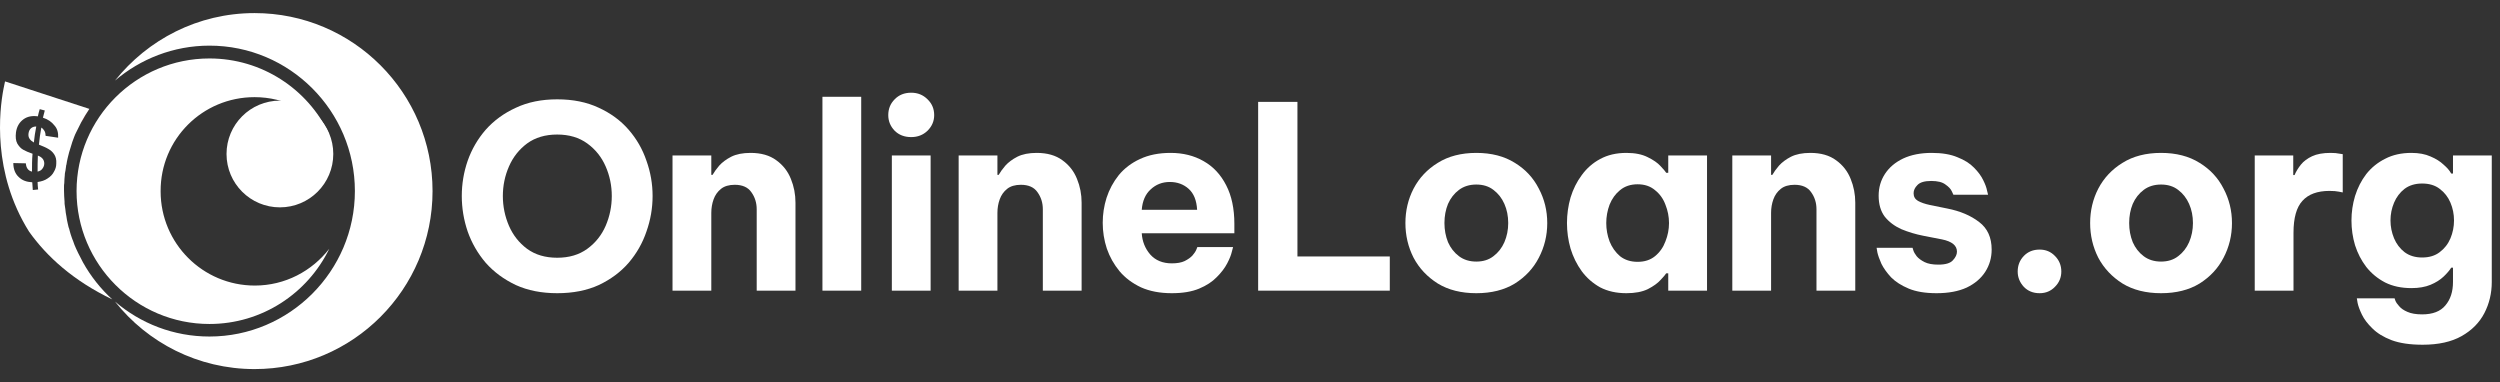 <svg width="157" height="24" viewBox="0 0 157 24" fill="none" xmlns="http://www.w3.org/2000/svg">
<rect x="0" y="0" width="157" height="24" fill="#333333" stroke="none"/>
<path d="M15.986 6.101C17.897 6.101 19.59 7.006 20.662 8.397C19.321 5.598 16.456 3.671 13.154 3.671C8.545 3.671 4.808 7.408 4.808 12C4.808 16.592 8.545 20.346 13.154 20.346C16.456 20.346 19.321 18.419 20.679 15.62C19.59 17.028 17.897 17.933 16.003 17.933C12.735 17.933 10.087 15.285 10.087 12.017C10.07 8.732 12.718 6.101 15.986 6.101Z" fill="white"/>
<path d="M4.908 15.905C5.009 16.106 5.093 16.29 5.21 16.491C5.093 16.29 4.992 16.106 4.908 15.905Z" fill="#FE0104"/>
<path d="M5.646 6.838C5.461 7.106 5.277 7.408 5.126 7.693C5.26 7.408 5.445 7.123 5.646 6.838Z" fill="#FE0104"/>
<path d="M15.986 0.822C12.433 0.822 9.282 2.481 7.221 5.062C8.813 3.704 10.891 2.866 13.153 2.866C18.198 2.866 22.287 6.972 22.287 12C22.287 17.028 18.181 21.134 13.153 21.134C10.891 21.134 8.83 20.313 7.221 18.938C9.265 21.519 12.433 23.178 15.986 23.178C22.17 23.178 27.164 18.167 27.164 12C27.164 5.833 22.17 0.822 15.986 0.822Z" fill="white"/>
<path d="M1.791 8.38C1.774 8.514 1.791 8.615 1.858 8.715C1.909 8.799 2.009 8.883 2.126 8.95C2.16 8.615 2.21 8.279 2.277 7.944C2.143 7.944 2.043 7.978 1.959 8.045C1.875 8.112 1.808 8.229 1.791 8.38Z" fill="white"/>
<path d="M2.361 10.777C2.495 10.743 2.596 10.693 2.663 10.592C2.73 10.508 2.78 10.391 2.78 10.274C2.78 10.156 2.747 10.056 2.68 9.972C2.613 9.888 2.512 9.821 2.378 9.771C2.361 10.106 2.361 10.441 2.361 10.777Z" fill="white"/>
<path d="M5.21 16.475C5.109 16.29 5.009 16.089 4.908 15.888C4.858 15.788 4.825 15.704 4.774 15.603C4.707 15.452 4.64 15.302 4.59 15.134C4.556 15.067 4.54 15 4.506 14.916C4.456 14.765 4.406 14.631 4.372 14.48C4.355 14.413 4.339 14.329 4.305 14.262C4.288 14.195 4.272 14.112 4.255 14.045C4.221 13.894 4.188 13.743 4.171 13.592C4.137 13.441 4.121 13.29 4.104 13.14C4.087 13.056 4.087 12.989 4.07 12.905C4.054 12.838 4.054 12.754 4.054 12.687V12.67C4.037 12.436 4.02 12.201 4.02 11.966C4.02 11.883 4.02 11.816 4.02 11.732C4.02 11.648 4.02 11.581 4.037 11.497C4.037 11.33 4.054 11.162 4.07 10.994C4.07 10.944 4.07 10.894 4.087 10.844C4.087 10.81 4.087 10.777 4.104 10.76C4.121 10.643 4.137 10.525 4.154 10.408C4.154 10.391 4.154 10.358 4.171 10.341C4.188 10.274 4.188 10.207 4.204 10.14C4.221 10.056 4.238 9.972 4.255 9.905C4.288 9.788 4.305 9.687 4.339 9.57C4.406 9.352 4.473 9.134 4.54 8.916C4.573 8.816 4.623 8.698 4.657 8.598C4.691 8.497 4.741 8.397 4.791 8.296C4.841 8.196 4.892 8.095 4.942 7.995C4.992 7.894 5.042 7.793 5.093 7.693C5.26 7.391 5.428 7.106 5.612 6.838L0.316 5.112L0.216 5.598C-0.036 6.939 -0.505 10.827 1.825 14.547C2.948 16.123 4.607 17.631 7.054 18.804C6.316 18.134 5.696 17.346 5.21 16.475ZM3.651 8.648C3.383 8.615 3.132 8.564 2.864 8.531C2.864 8.43 2.847 8.33 2.797 8.229C2.746 8.145 2.679 8.062 2.596 8.011C2.529 8.363 2.478 8.715 2.445 9.084C2.696 9.184 2.897 9.268 3.031 9.352C3.182 9.436 3.299 9.536 3.4 9.687C3.501 9.838 3.551 10.022 3.534 10.274C3.534 10.458 3.484 10.626 3.383 10.793C3.299 10.961 3.165 11.095 2.981 11.212C2.813 11.33 2.596 11.397 2.361 11.43C2.361 11.581 2.378 11.732 2.394 11.899C2.277 11.916 2.177 11.916 2.059 11.933C2.043 11.765 2.043 11.614 2.026 11.447C1.674 11.43 1.389 11.33 1.171 11.112C0.953 10.911 0.836 10.609 0.836 10.24C1.104 10.24 1.355 10.257 1.624 10.257C1.64 10.542 1.774 10.726 2.009 10.777C2.009 10.408 2.009 10.039 2.043 9.654C1.791 9.57 1.607 9.486 1.456 9.402C1.305 9.319 1.188 9.184 1.087 9.017C0.987 8.832 0.97 8.598 1.003 8.313C1.054 7.944 1.221 7.676 1.473 7.492C1.724 7.307 2.043 7.257 2.378 7.307C2.411 7.157 2.445 7.006 2.495 6.855C2.596 6.888 2.713 6.905 2.813 6.939C2.78 7.09 2.73 7.24 2.696 7.391C3.015 7.492 3.249 7.659 3.417 7.877C3.601 8.078 3.668 8.33 3.651 8.648Z" fill="white"/>
<path d="M17.578 13.022C19.43 13.022 20.93 11.522 20.93 9.67C20.93 7.819 19.43 6.319 17.578 6.319C15.727 6.319 14.226 7.819 14.226 9.67C14.226 11.522 15.727 13.022 17.578 13.022Z" fill="white"/>
<path d="M34.992 18.413C34.009 18.413 33.144 18.242 32.396 17.901C31.649 17.548 31.018 17.084 30.506 16.507C30.004 15.919 29.625 15.263 29.369 14.536C29.123 13.81 29 13.068 29 12.31C29 11.551 29.123 10.814 29.369 10.099C29.625 9.373 30.004 8.721 30.506 8.144C31.018 7.568 31.649 7.108 32.396 6.767C33.144 6.414 34.009 6.238 34.992 6.238C35.985 6.238 36.855 6.414 37.603 6.767C38.35 7.108 38.975 7.568 39.477 8.144C39.979 8.721 40.353 9.373 40.599 10.099C40.855 10.814 40.983 11.551 40.983 12.31C40.983 13.068 40.855 13.81 40.599 14.536C40.353 15.263 39.979 15.919 39.477 16.507C38.975 17.084 38.35 17.548 37.603 17.901C36.855 18.242 35.985 18.413 34.992 18.413ZM34.992 16.186C35.739 16.186 36.369 16 36.882 15.626C37.395 15.252 37.779 14.771 38.035 14.184C38.292 13.586 38.42 12.961 38.42 12.31C38.42 11.658 38.292 11.039 38.035 10.451C37.779 9.864 37.395 9.383 36.882 9.01C36.369 8.636 35.739 8.449 34.992 8.449C34.244 8.449 33.614 8.636 33.101 9.01C32.599 9.383 32.22 9.864 31.964 10.451C31.707 11.039 31.579 11.658 31.579 12.31C31.579 12.961 31.707 13.586 31.964 14.184C32.22 14.771 32.599 15.252 33.101 15.626C33.614 16 34.244 16.186 34.992 16.186Z" fill="white"/>
<path d="M42.234 18.253V9.762H44.67V10.98H44.75C44.846 10.809 44.985 10.617 45.166 10.403C45.358 10.19 45.609 10.003 45.919 9.843C46.239 9.682 46.645 9.602 47.137 9.602C47.799 9.602 48.338 9.757 48.755 10.067C49.171 10.366 49.476 10.756 49.668 11.236C49.86 11.706 49.956 12.203 49.956 12.726V18.253H47.521V13.143C47.521 12.737 47.409 12.379 47.185 12.069C46.971 11.76 46.624 11.605 46.143 11.605C45.78 11.605 45.492 11.69 45.278 11.861C45.065 12.032 44.91 12.251 44.814 12.518C44.718 12.785 44.67 13.068 44.67 13.367V18.253H42.234Z" fill="white"/>
<path d="M51.649 18.253V6.078H54.084V18.253H51.649Z" fill="white"/>
<path d="M57.225 8.609C56.798 8.609 56.451 8.476 56.184 8.209C55.917 7.931 55.783 7.605 55.783 7.231C55.783 6.836 55.917 6.505 56.184 6.238C56.451 5.96 56.798 5.822 57.225 5.822C57.631 5.822 57.973 5.96 58.25 6.238C58.528 6.505 58.667 6.836 58.667 7.231C58.667 7.605 58.528 7.931 58.25 8.209C57.973 8.476 57.631 8.609 57.225 8.609ZM56.008 18.253V9.762H58.443V18.253H56.008Z" fill="white"/>
<path d="M60.203 18.253V9.762H62.638V10.98H62.718C62.815 10.809 62.953 10.617 63.135 10.403C63.327 10.19 63.578 10.003 63.888 9.843C64.208 9.682 64.614 9.602 65.105 9.602C65.767 9.602 66.307 9.757 66.723 10.067C67.14 10.366 67.444 10.756 67.636 11.236C67.829 11.706 67.925 12.203 67.925 12.726V18.253H65.49V13.143C65.49 12.737 65.378 12.379 65.153 12.069C64.94 11.76 64.593 11.605 64.112 11.605C63.749 11.605 63.461 11.69 63.247 11.861C63.033 12.032 62.879 12.251 62.782 12.518C62.686 12.785 62.638 13.068 62.638 13.367V18.253H60.203Z" fill="white"/>
<path d="M73.593 18.413C72.845 18.413 72.199 18.29 71.654 18.045C71.11 17.788 70.661 17.452 70.309 17.035C69.956 16.608 69.689 16.133 69.508 15.61C69.337 15.086 69.251 14.547 69.251 13.992C69.251 13.458 69.331 12.934 69.492 12.422C69.662 11.899 69.919 11.423 70.26 10.996C70.613 10.569 71.056 10.232 71.59 9.987C72.135 9.73 72.776 9.602 73.513 9.602C74.292 9.602 74.981 9.773 75.579 10.115C76.188 10.457 76.663 10.964 77.005 11.637C77.347 12.299 77.518 13.105 77.518 14.056V14.649H71.702C71.734 15.161 71.911 15.604 72.231 15.978C72.562 16.352 73.016 16.539 73.593 16.539C73.924 16.539 74.191 16.491 74.394 16.395C74.607 16.288 74.773 16.171 74.89 16.042C75.008 15.903 75.088 15.781 75.131 15.674C75.173 15.567 75.195 15.514 75.195 15.514H77.438C77.438 15.514 77.411 15.615 77.357 15.818C77.315 16.01 77.219 16.251 77.069 16.539C76.919 16.827 76.701 17.116 76.412 17.404C76.135 17.692 75.766 17.933 75.307 18.125C74.848 18.317 74.276 18.413 73.593 18.413ZM71.702 13.175H75.179C75.147 12.587 74.97 12.149 74.65 11.861C74.33 11.573 73.934 11.428 73.465 11.428C72.995 11.428 72.594 11.583 72.263 11.893C71.932 12.192 71.745 12.619 71.702 13.175Z" fill="white"/>
<path d="M79.012 18.253V6.398H81.479V16.106H87.279V18.253H79.012Z" fill="white"/>
<path d="M92.713 18.413C91.763 18.413 90.957 18.21 90.294 17.805C89.632 17.388 89.125 16.849 88.773 16.186C88.431 15.514 88.26 14.787 88.26 14.008C88.26 13.228 88.431 12.507 88.773 11.845C89.125 11.172 89.632 10.633 90.294 10.227C90.957 9.811 91.763 9.602 92.713 9.602C93.664 9.602 94.47 9.811 95.133 10.227C95.795 10.633 96.297 11.172 96.638 11.845C96.991 12.507 97.167 13.228 97.167 14.008C97.167 14.787 96.991 15.514 96.638 16.186C96.297 16.849 95.795 17.388 95.133 17.805C94.47 18.21 93.664 18.413 92.713 18.413ZM92.713 16.427C93.141 16.427 93.499 16.315 93.787 16.09C94.086 15.866 94.316 15.572 94.476 15.209C94.636 14.835 94.716 14.435 94.716 14.008C94.716 13.57 94.636 13.169 94.476 12.806C94.316 12.443 94.086 12.149 93.787 11.925C93.499 11.701 93.141 11.589 92.713 11.589C92.286 11.589 91.923 11.701 91.624 11.925C91.325 12.149 91.096 12.443 90.935 12.806C90.786 13.169 90.711 13.57 90.711 14.008C90.711 14.435 90.786 14.835 90.935 15.209C91.096 15.572 91.325 15.866 91.624 16.09C91.923 16.315 92.286 16.427 92.713 16.427Z" fill="white"/>
<path d="M102.138 9.602C102.683 9.602 103.132 9.693 103.484 9.875C103.837 10.046 104.104 10.232 104.285 10.435C104.477 10.638 104.595 10.777 104.638 10.852H104.766V9.762H107.201V18.253H104.766V17.164H104.638C104.595 17.238 104.477 17.377 104.285 17.58C104.104 17.783 103.837 17.975 103.484 18.157C103.132 18.328 102.683 18.413 102.138 18.413C101.508 18.413 100.958 18.29 100.488 18.045C100.029 17.788 99.645 17.452 99.335 17.035C99.025 16.608 98.79 16.133 98.63 15.61C98.481 15.086 98.406 14.552 98.406 14.008C98.406 13.463 98.481 12.929 98.63 12.406C98.79 11.882 99.025 11.412 99.335 10.996C99.645 10.569 100.029 10.232 100.488 9.987C100.958 9.73 101.508 9.602 102.138 9.602ZM102.843 11.573C102.405 11.573 102.037 11.695 101.738 11.941C101.45 12.176 101.231 12.48 101.081 12.854C100.942 13.228 100.873 13.613 100.873 14.008C100.873 14.403 100.942 14.787 101.081 15.161C101.231 15.535 101.45 15.845 101.738 16.09C102.037 16.325 102.405 16.443 102.843 16.443C103.281 16.443 103.644 16.325 103.933 16.09C104.232 15.845 104.451 15.535 104.589 15.161C104.739 14.787 104.814 14.403 104.814 14.008C104.814 13.613 104.739 13.228 104.589 12.854C104.451 12.48 104.232 12.176 103.933 11.941C103.644 11.695 103.281 11.573 102.843 11.573Z" fill="white"/>
<path d="M108.789 18.253V9.762H111.224V10.98H111.304C111.4 10.809 111.539 10.617 111.721 10.403C111.913 10.19 112.164 10.003 112.473 9.843C112.794 9.682 113.2 9.602 113.691 9.602C114.353 9.602 114.892 9.757 115.309 10.067C115.726 10.366 116.03 10.756 116.222 11.236C116.414 11.706 116.511 12.203 116.511 12.726V18.253H114.075V13.143C114.075 12.737 113.963 12.379 113.739 12.069C113.525 11.76 113.178 11.605 112.698 11.605C112.335 11.605 112.046 11.69 111.833 11.861C111.619 12.032 111.464 12.251 111.368 12.518C111.272 12.785 111.224 13.068 111.224 13.367V18.253H108.789Z" fill="white"/>
<path d="M121.615 18.413C120.91 18.413 120.328 18.317 119.869 18.125C119.41 17.933 119.041 17.698 118.764 17.42C118.497 17.132 118.294 16.849 118.155 16.571C118.027 16.283 117.941 16.042 117.899 15.85C117.867 15.658 117.851 15.562 117.851 15.562H120.109C120.109 15.562 120.126 15.615 120.158 15.722C120.19 15.829 120.259 15.951 120.366 16.09C120.483 16.229 120.649 16.352 120.862 16.459C121.076 16.566 121.364 16.619 121.728 16.619C122.176 16.619 122.48 16.528 122.641 16.347C122.812 16.165 122.897 15.984 122.897 15.802C122.897 15.418 122.582 15.161 121.952 15.033L120.798 14.809C120.307 14.713 119.842 14.574 119.405 14.392C118.977 14.2 118.63 13.938 118.363 13.607C118.107 13.265 117.979 12.828 117.979 12.294C117.979 11.781 118.112 11.322 118.379 10.916C118.646 10.51 119.025 10.19 119.517 9.955C120.019 9.72 120.617 9.602 121.311 9.602C121.962 9.602 122.502 9.693 122.929 9.875C123.367 10.046 123.714 10.264 123.97 10.531C124.227 10.788 124.419 11.049 124.547 11.316C124.675 11.573 124.755 11.792 124.787 11.973C124.83 12.144 124.851 12.229 124.851 12.229H122.673C122.673 12.229 122.641 12.16 122.577 12.021C122.512 11.872 122.379 11.728 122.176 11.589C121.984 11.439 121.685 11.364 121.279 11.364C120.862 11.364 120.574 11.45 120.414 11.621C120.254 11.781 120.174 11.952 120.174 12.133C120.174 12.347 120.264 12.507 120.446 12.614C120.638 12.721 120.884 12.806 121.183 12.87L122.288 13.095C123.1 13.255 123.767 13.538 124.291 13.944C124.814 14.339 125.076 14.916 125.076 15.674C125.076 16.186 124.942 16.651 124.675 17.068C124.408 17.484 124.018 17.815 123.506 18.061C122.993 18.296 122.363 18.413 121.615 18.413Z" fill="white"/>
<path d="M128.089 18.413C127.683 18.413 127.352 18.28 127.096 18.013C126.84 17.735 126.711 17.415 126.711 17.052C126.711 16.667 126.84 16.341 127.096 16.074C127.352 15.807 127.683 15.674 128.089 15.674C128.474 15.674 128.794 15.807 129.05 16.074C129.317 16.341 129.451 16.667 129.451 17.052C129.451 17.425 129.317 17.746 129.05 18.013C128.794 18.28 128.474 18.413 128.089 18.413Z" fill="white"/>
<path d="M135.714 18.413C134.764 18.413 133.957 18.21 133.295 17.805C132.633 17.388 132.126 16.849 131.773 16.186C131.431 15.514 131.261 14.787 131.261 14.008C131.261 13.228 131.431 12.507 131.773 11.845C132.126 11.172 132.633 10.633 133.295 10.227C133.957 9.811 134.764 9.602 135.714 9.602C136.665 9.602 137.471 9.811 138.133 10.227C138.795 10.633 139.297 11.172 139.639 11.845C139.991 12.507 140.168 13.228 140.168 14.008C140.168 14.787 139.991 15.514 139.639 16.186C139.297 16.849 138.795 17.388 138.133 17.805C137.471 18.21 136.665 18.413 135.714 18.413ZM135.714 16.427C136.141 16.427 136.499 16.315 136.787 16.09C137.086 15.866 137.316 15.572 137.476 15.209C137.637 14.835 137.717 14.435 137.717 14.008C137.717 13.57 137.637 13.169 137.476 12.806C137.316 12.443 137.086 12.149 136.787 11.925C136.499 11.701 136.141 11.589 135.714 11.589C135.287 11.589 134.924 11.701 134.625 11.925C134.326 12.149 134.096 12.443 133.936 12.806C133.786 13.169 133.712 13.57 133.712 14.008C133.712 14.435 133.786 14.835 133.936 15.209C134.096 15.572 134.326 15.866 134.625 16.09C134.924 16.315 135.287 16.427 135.714 16.427Z" fill="white"/>
<path d="M141.597 18.253V9.762H144.016V10.996H144.096C144.192 10.772 144.325 10.553 144.496 10.339C144.667 10.126 144.902 9.949 145.201 9.811C145.5 9.672 145.885 9.602 146.355 9.602C146.59 9.602 146.776 9.618 146.915 9.65C147.054 9.672 147.124 9.682 147.124 9.682V12.085C147.124 12.085 147.043 12.069 146.883 12.037C146.734 12.005 146.536 11.989 146.291 11.989C145.532 11.989 144.966 12.197 144.592 12.614C144.219 13.02 144.032 13.687 144.032 14.617V18.253H141.597Z" fill="white"/>
<path d="M152.142 21.649C151.352 21.649 150.7 21.553 150.187 21.361C149.685 21.169 149.285 20.923 148.986 20.624C148.687 20.336 148.468 20.047 148.329 19.759C148.19 19.471 148.099 19.225 148.057 19.022C148.025 18.83 148.009 18.734 148.009 18.734H150.38C150.38 18.734 150.396 18.782 150.428 18.878C150.47 18.985 150.551 19.102 150.668 19.23C150.785 19.369 150.956 19.487 151.181 19.583C151.416 19.689 151.725 19.743 152.11 19.743C152.772 19.743 153.258 19.556 153.568 19.182C153.888 18.808 154.048 18.317 154.048 17.708V16.811H153.936C153.829 16.982 153.669 17.169 153.456 17.372C153.242 17.575 152.97 17.746 152.638 17.885C152.307 18.023 151.907 18.093 151.437 18.093C150.807 18.093 150.257 17.975 149.787 17.74C149.317 17.495 148.922 17.169 148.601 16.763C148.292 16.357 148.057 15.903 147.897 15.402C147.747 14.899 147.672 14.382 147.672 13.848C147.672 13.324 147.747 12.812 147.897 12.31C148.057 11.797 148.292 11.338 148.601 10.932C148.922 10.526 149.317 10.206 149.787 9.971C150.257 9.725 150.807 9.602 151.437 9.602C151.907 9.602 152.307 9.677 152.638 9.827C152.97 9.965 153.242 10.136 153.456 10.339C153.68 10.531 153.84 10.718 153.936 10.9H154.048V9.762H156.483V17.708C156.483 18.413 156.328 19.065 156.019 19.663C155.709 20.261 155.234 20.741 154.593 21.105C153.952 21.468 153.135 21.649 152.142 21.649ZM152.11 16.171C152.558 16.171 152.927 16.058 153.215 15.834C153.514 15.61 153.739 15.321 153.888 14.969C154.038 14.606 154.112 14.232 154.112 13.848C154.112 13.452 154.038 13.079 153.888 12.726C153.739 12.374 153.514 12.085 153.215 11.861C152.927 11.637 152.558 11.525 152.11 11.525C151.672 11.525 151.303 11.637 151.004 11.861C150.716 12.085 150.497 12.374 150.348 12.726C150.198 13.079 150.123 13.452 150.123 13.848C150.123 14.232 150.198 14.606 150.348 14.969C150.497 15.321 150.716 15.61 151.004 15.834C151.303 16.058 151.672 16.171 152.11 16.171Z" fill="white"/>
</svg>
